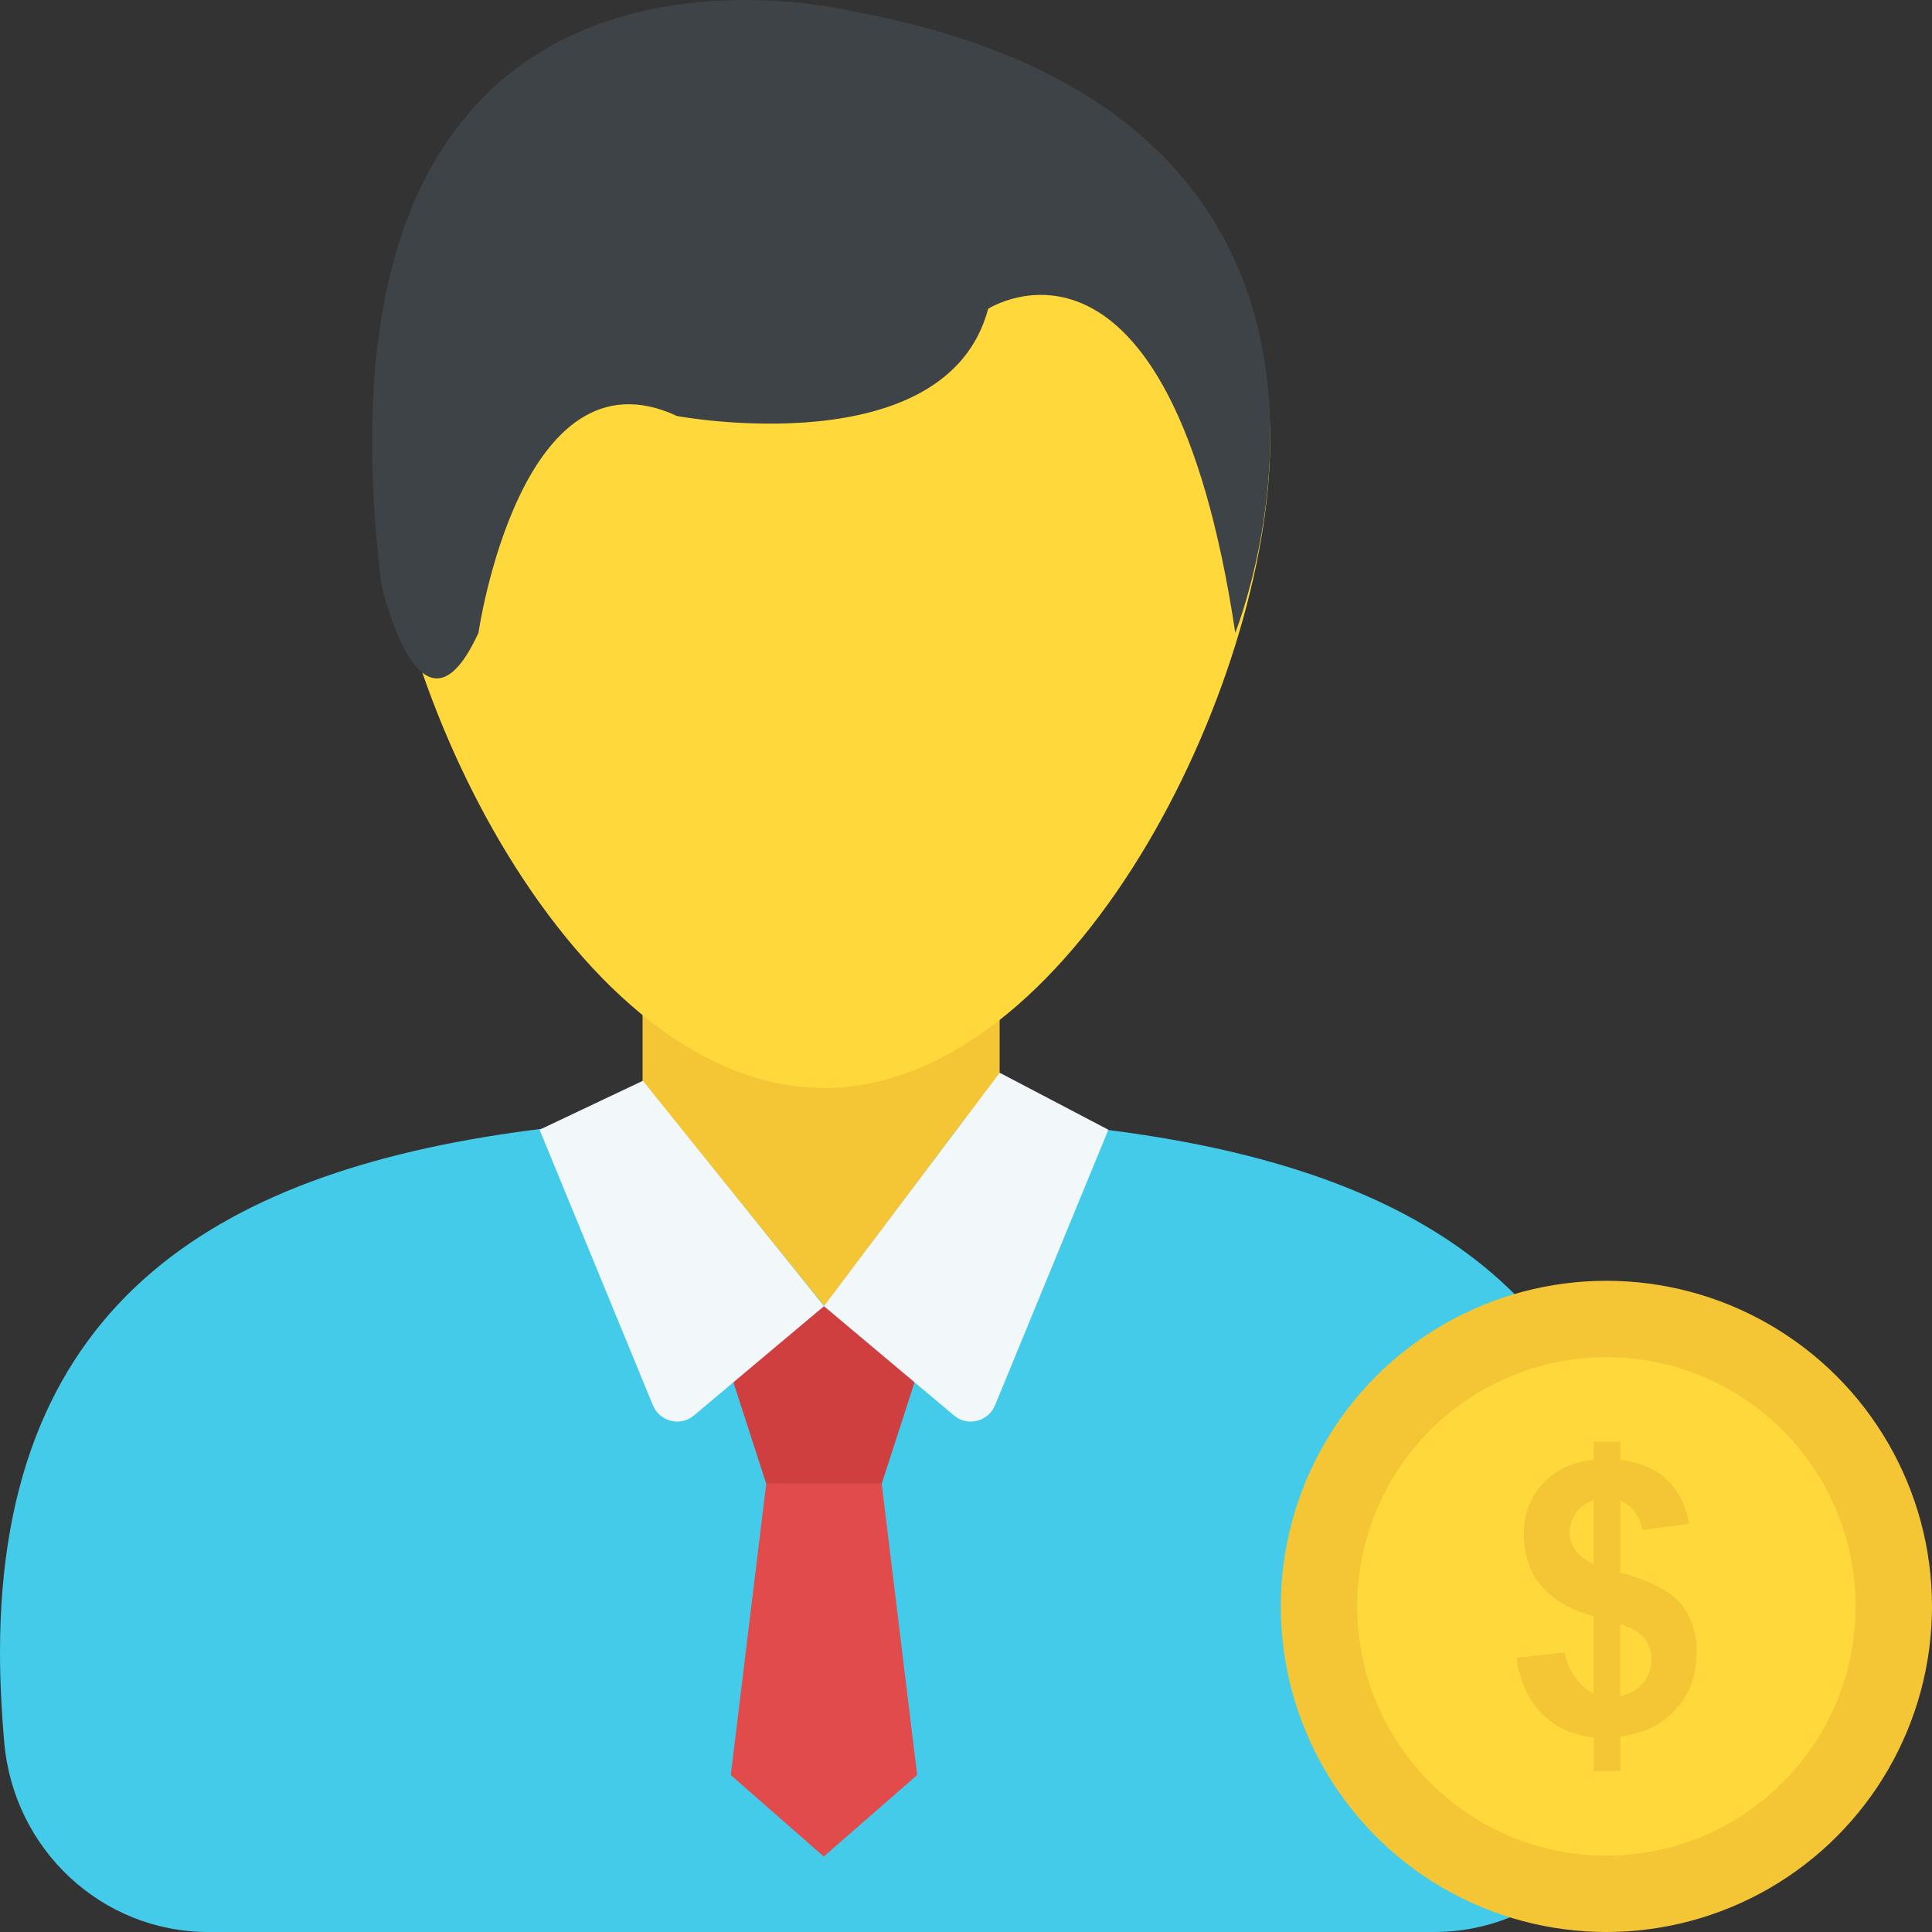 <?xml version="1.0" encoding="utf-8"?>
<!-- Generator: Adobe Illustrator 21.1.0, SVG Export Plug-In . SVG Version: 6.00 Build 0)  -->
<svg version="1.1" id="Layer_1" xmlns="http://www.w3.org/2000/svg" xmlns:xlink="http://www.w3.org/1999/xlink" x="0px" y="0px"
	 viewBox="0 0 32 32" style="enable-background:new 0 0 32 32;" xml:space="preserve">
<rect x="0" y="0" width="32" height="32" fill="#333333" stroke="none"/>
<style type="text/css">
	.st0{fill:#45CBEA;}
	.st1{fill:#FFD93B;}
	.st2{fill:#F4C534;}
	.st3{fill:#3E4347;}
	.st4{opacity:0.2;}
	.st5{fill:#DE9C25;}
	.st6{fill:#FFFFFF;}
	.st7{fill:#E24B4B;}
	.st8{fill:#8CC63E;}
	.st9{fill:#D03F3F;}
	.st10{fill:#846144;}
	.st11{fill:#5A5F63;}
	.st12{fill:#777B7E;}
	.st13{fill:#FFDC97;}
	.st14{fill:#FFE9AB;}
	.st15{fill:#93979A;}
	.st16{fill:#FFD68D;}
	.st17{fill:#728389;}
	.st18{fill:#DAE5EF;}
	.st19{fill:#65B1EF;}
	.st20{fill:#F2F7F9;}
	.st21{fill:#8D9BA3;}
	.st22{opacity:0.2;fill:#F2F7F9;}
	.st23{fill:#E9EFF4;}
	.st24{fill:#FC97B2;}
	.st25{fill:#E84D88;}
	.st26{fill:#A5856D;}
	.st27{fill:#E9B02C;}
	.st28{fill:#7FB239;}
	.st29{fill:#CBD6E0;}
	.st30{fill:#ACB9C1;}
	.st31{fill:#8F6D52;}
	.st32{opacity:0.2;fill:#FFFFFF;}
	.st33{fill:#9A795F;}
	.st34{fill:#BBC7D1;}
	.st35{fill:#E18823;}
	.st36{fill:#F29A2E;}
	.st37{fill:#89664C;}
	.st38{fill:#D3D9DD;}
	.st39{fill:#DEE4E9;}
	.st40{fill:#AD2727;}
	.st41{fill:#719D34;}
	.st42{fill:#353A3D;}
	.st43{opacity:0.25;}
	.st44{opacity:0.2;fill:#3E4347;}
	.st45{fill:#373C3F;}
	.st46{opacity:0.1;}
	.st47{opacity:0.06;}
	.st48{fill:#7A5B44;}
	.st49{fill:#6B503B;}
	.st50{fill:#31373A;}
	.st51{fill:#59A5E0;}
	.st52{fill:#363B3F;}
	.st53{fill:#BF3333;}
	.st54{opacity:0.3;}
	.st55{fill:#4E99D2;}
	.st56{opacity:0.15;}
	.st57{opacity:0.1;fill:#3E4347;}
	.st58{fill:#64892F;}
	.st59{opacity:0.08;fill:#FFFFFF;}
	.st60{opacity:0.1;fill:#FFFFFF;}
</style>
<g>
	<g>
		<g>
			<rect x="10.643" y="14.24" class="st2" width="5.914" height="9.879"/>
			<g>
				<path class="st1" d="M21.038,7.297c0,4.077-3.302,10.723-7.391,10.723c-4.077,0-7.379-6.646-7.379-10.723
					c0-4.089,3.302-5.582,7.379-5.582C17.736,1.715,21.038,3.208,21.038,7.297z"/>
				<path class="st3" d="M7.925,10.481c0,0,0.694-4.8,3.289-3.59c0,0,4.458,0.831,5.153-1.776c0,0,2.997-1.927,4.093,5.366
					c0,0,3.399-8.465-6.267-10.279c0,0-9.337-2.419-7.875,9.486C6.317,9.688,6.974,12.56,7.925,10.481z"/>
			</g>
		</g>
		<path class="st0" d="M27.206,27.366c0,0.465-0.024,0.967-0.071,1.499C26.98,30.629,25.526,32,23.755,32H3.451
			c-1.771,0-3.225-1.371-3.38-3.135C0.024,28.333,0,27.831,0,27.366c0-5.893,3.735-8.02,8.969-8.669c0.799-0.09,1.291-0.16,2.15-0.2
			l2.534,3.136l2.345-3.125c0.899,0.04,1.53,0.098,2.359,0.208C23.531,19.376,27.206,21.523,27.206,27.366z"/>
		<polygon class="st9" points="15.191,22.761 14.604,24.575 12.691,24.575 12.104,22.761 13.651,21.633 		"/>
		<polygon class="st7" points="12.104,29.4 12.691,24.575 14.604,24.575 15.191,29.4 13.644,30.75 		"/>
		<g>
			<path class="st20" d="M10.648,17.901l3,3.733l-2.155,1.811c-0.222,0.189-0.567,0.1-0.678-0.167l-1.878-4.566L10.648,17.901z"/>
			<path class="st20" d="M18.358,18.712l-1.878,4.566c-0.111,0.267-0.455,0.356-0.678,0.167l-2.155-1.811l2.911-3.866L18.358,18.712
				z"/>
		</g>
	</g>
	<g>
		<g>
			<circle class="st2" cx="26.607" cy="26.607" r="5.393"/>
			<g>
				<circle class="st1" cx="26.607" cy="26.607" r="4.127"/>
			</g>
			<g>
				<path class="st2" d="M26.394,28.049v-1.278c-0.398-0.114-0.69-0.286-0.877-0.518c-0.186-0.23-0.278-0.511-0.278-0.84
					c0-0.334,0.105-0.615,0.316-0.841c0.21-0.227,0.491-0.357,0.84-0.393v-0.302h0.443v0.302c0.323,0.038,0.58,0.149,0.773,0.331
					c0.191,0.182,0.313,0.426,0.366,0.731l-0.773,0.101c-0.047-0.24-0.169-0.403-0.366-0.489v1.193
					c0.489,0.132,0.821,0.304,0.998,0.514c0.177,0.211,0.266,0.481,0.266,0.811c0,0.368-0.111,0.678-0.334,0.93
					c-0.223,0.252-0.532,0.407-0.929,0.463v0.571h-0.443v-0.555c-0.351-0.043-0.637-0.174-0.857-0.394s-0.361-0.53-0.421-0.93
					l0.797-0.085c0.032,0.162,0.093,0.303,0.182,0.42C26.184,27.911,26.284,27.997,26.394,28.049z M26.394,24.846
					c-0.12,0.041-0.216,0.11-0.286,0.207c-0.071,0.098-0.107,0.206-0.107,0.323c0,0.108,0.032,0.208,0.097,0.301
					c0.065,0.093,0.163,0.168,0.296,0.224V24.846z M26.836,28.092c0.153-0.028,0.276-0.098,0.372-0.211s0.143-0.246,0.143-0.399
					c0-0.136-0.039-0.253-0.121-0.352c-0.08-0.098-0.211-0.174-0.395-0.227V28.092z"/>
			</g>
		</g>
	</g>
</g>
</svg>
